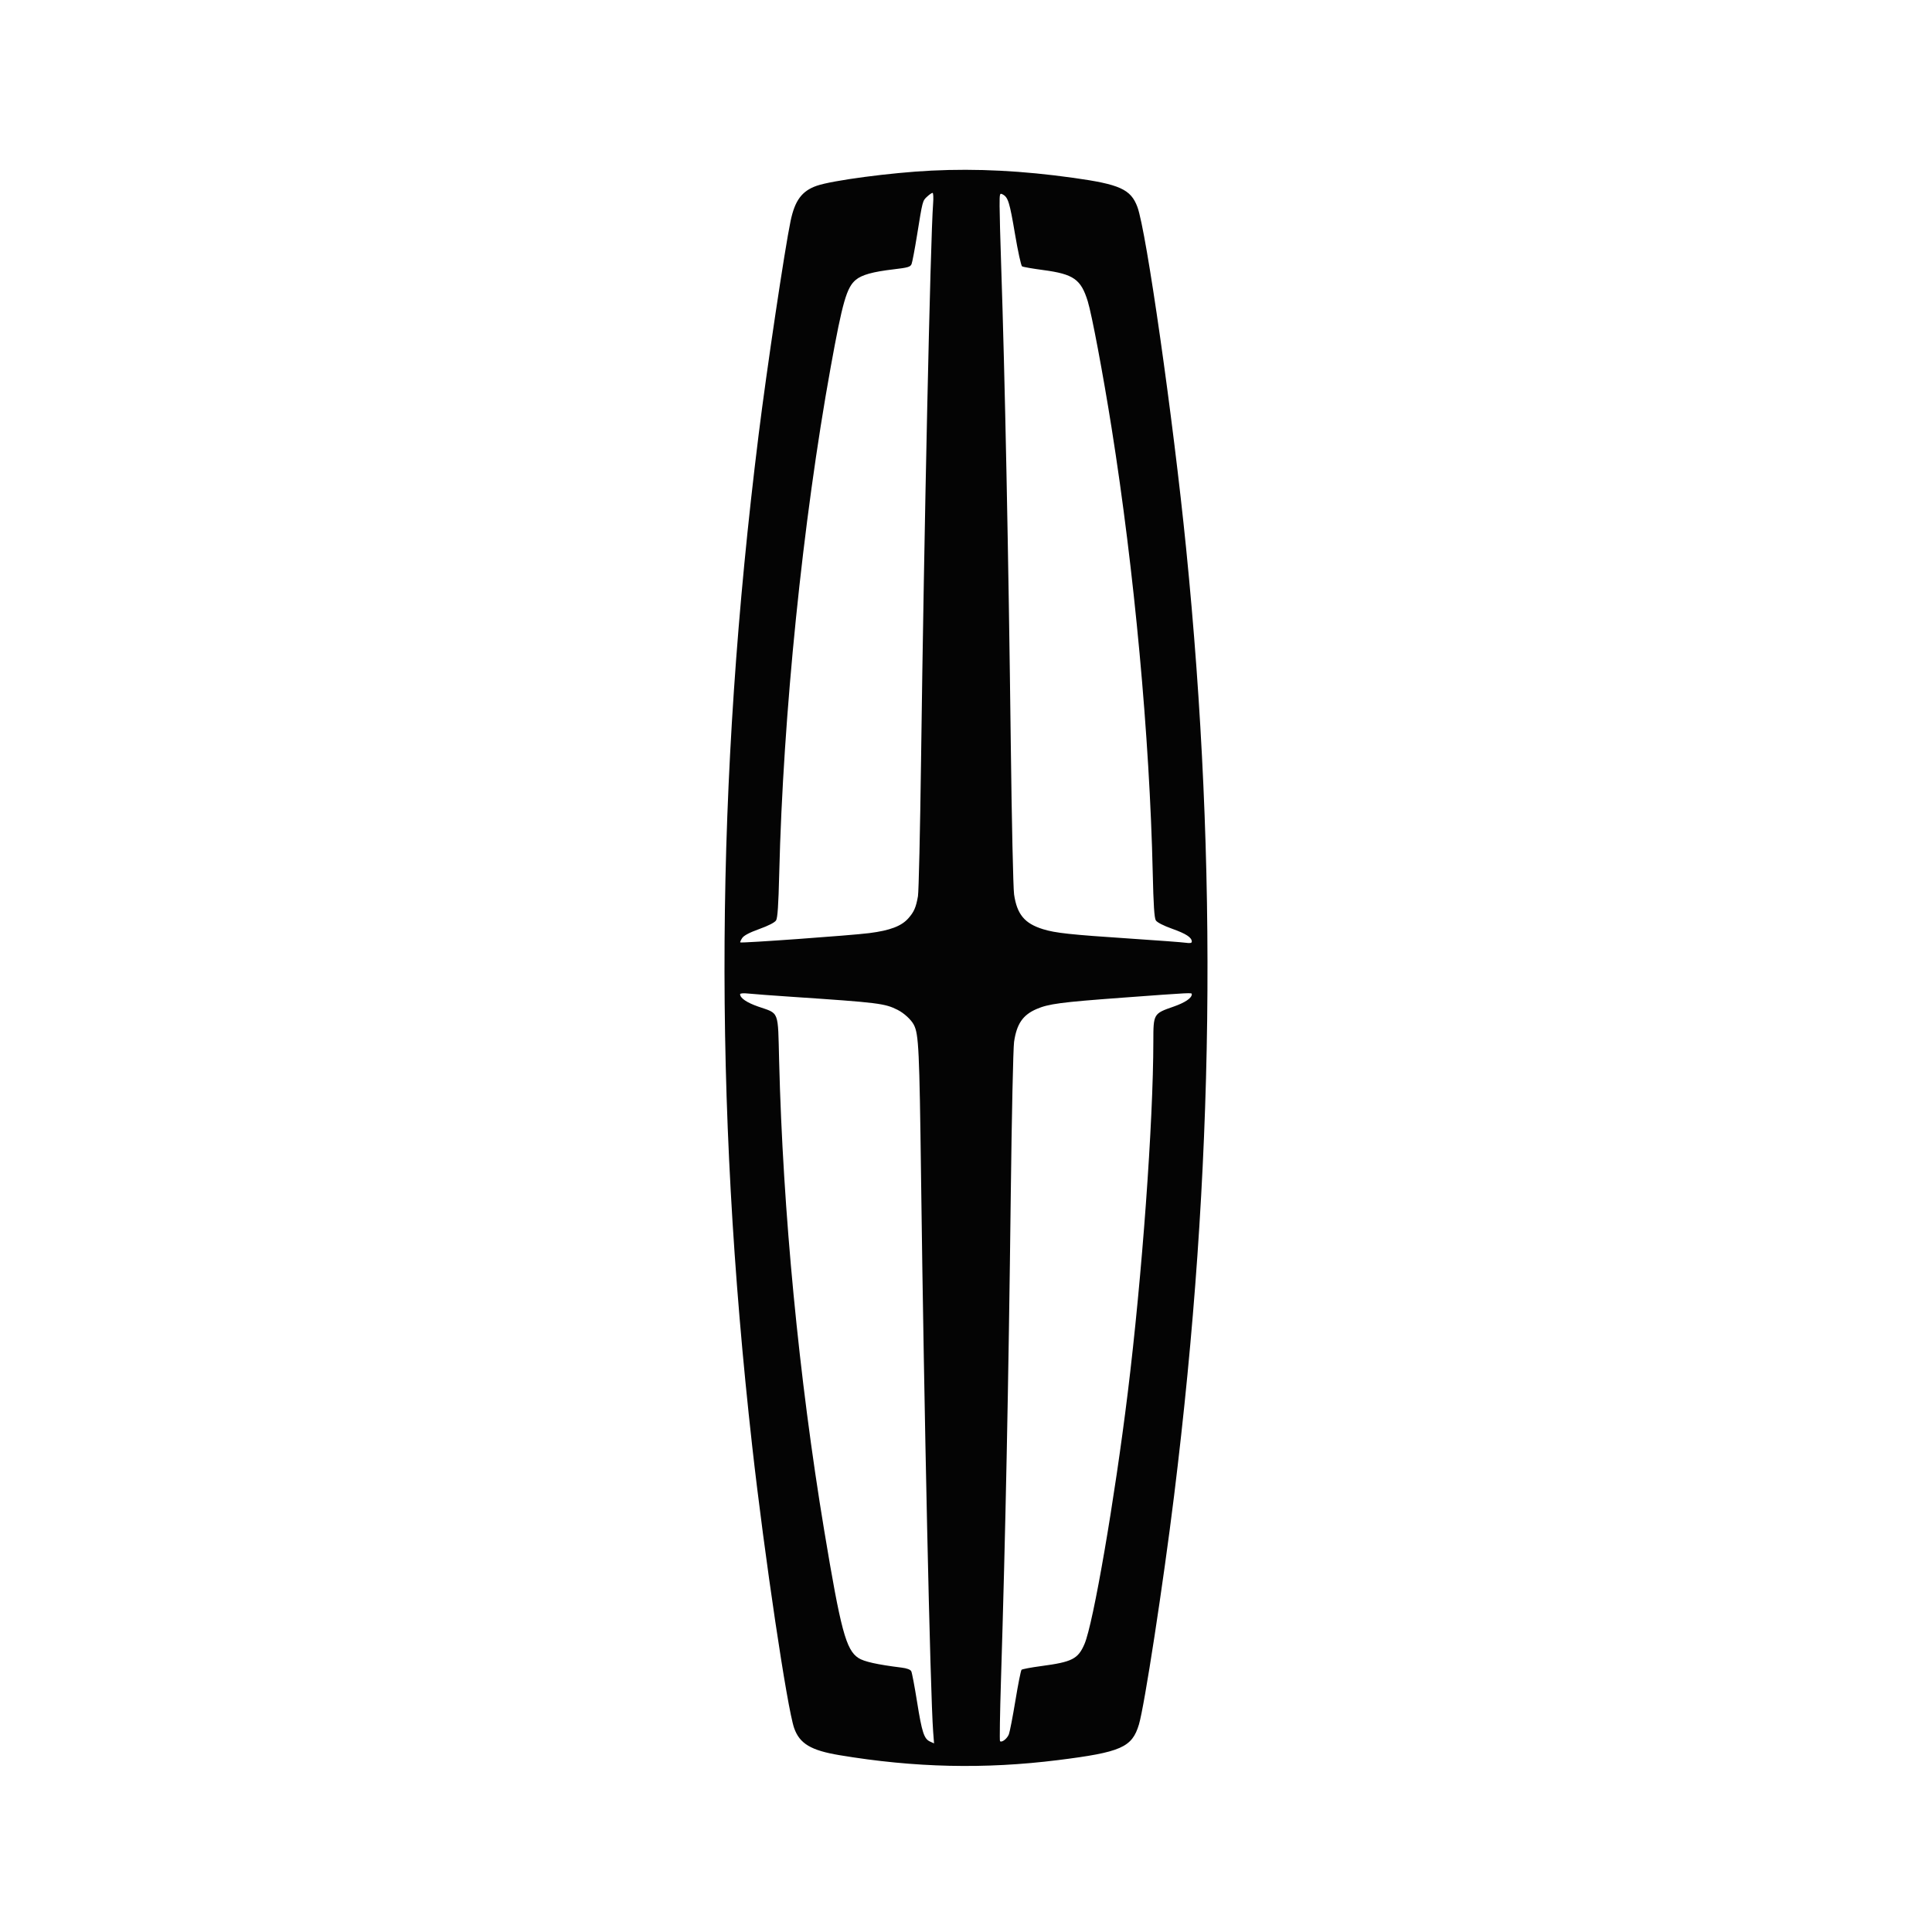 <svg width="512" height="512" viewBox="0 0 512 512" fill="none" xmlns="http://www.w3.org/2000/svg">
<path fill-rule="evenodd" clip-rule="evenodd" d="M246.86 45.213C236.187 45.733 220.48 47.813 216.407 49.245C212.504 50.618 210.648 53.128 209.511 58.571C207.97 65.948 203.195 97.886 201.042 115.224C189.561 207.668 189.033 291.244 199.347 383.305C202.595 412.292 208.62 452.767 210.462 457.975C211.917 462.088 214.908 463.874 222.452 465.134C242.381 468.462 260.926 468.882 280.395 466.445C297.099 464.354 300.002 463.077 301.825 457.018C303.276 452.199 308.24 419.904 311.139 396.423C321.798 310.108 322.814 230.078 314.33 145.27C310.909 111.073 303.771 61.081 301.416 54.825C299.66 50.16 296.766 48.849 284.427 47.126C270.941 45.243 258.859 44.628 246.86 45.213ZM245.697 52.107C244.479 53.231 244.504 53.136 243.025 62.328C242.425 66.052 241.772 69.495 241.574 69.98C241.262 70.741 240.609 70.932 236.82 71.375C231.304 72.019 228.373 72.835 226.782 74.171C224.373 76.191 223.274 80.016 220.148 97.261C212.734 138.168 207.524 189.448 206.5 231.597C206.3 239.864 206.069 243.269 205.668 243.912C205.321 244.466 203.651 245.326 201.228 246.197C198.6 247.142 197.13 247.919 196.682 248.601C196.317 249.155 196.093 249.671 196.183 249.746C196.476 249.993 225.51 247.902 230.367 247.284C235.864 246.584 238.9 245.431 240.737 243.346C242.234 241.645 242.744 240.472 243.267 237.522C243.472 236.358 243.842 220.172 244.087 201.552C244.89 140.706 246.566 63.337 247.284 53.97C247.404 52.399 247.339 51.114 247.137 51.114C246.936 51.114 246.288 51.56 245.697 52.107ZM264.903 54.59C264.903 56.518 265.089 63.523 265.314 70.156C266.306 99.376 267.257 146.691 267.871 197.32C268.116 217.569 268.508 235.438 268.742 237.029C269.517 242.318 271.519 244.727 276.395 246.24C279.693 247.263 283.625 247.686 299.709 248.75C306.83 249.221 313.372 249.713 314.247 249.843C315.37 250.01 315.839 249.922 315.839 249.547C315.839 248.439 314.344 247.457 310.658 246.143C308.301 245.302 306.642 244.449 306.301 243.904C305.905 243.268 305.678 239.781 305.489 231.38C304.672 195.264 300.62 151.419 294.586 113.42C292.311 99.095 289.338 83.296 288.265 79.835C286.457 73.998 284.517 72.638 276.464 71.566C273.643 71.19 271.12 70.75 270.859 70.589C270.597 70.427 269.757 66.598 268.994 62.08C267.558 53.579 267.16 52.289 265.74 51.532C264.935 51.102 264.901 51.228 264.903 54.59ZM196.134 263.469C196.134 264.496 197.891 265.699 200.933 266.755C206.594 268.72 206.138 267.535 206.479 281.191C207.468 320.922 211.722 365.211 218.431 405.632C222.814 432.041 224.204 437.224 227.482 439.381C228.949 440.346 232.462 441.13 238.908 441.93C240.353 442.109 241.269 442.455 241.498 442.907C241.693 443.293 242.384 446.94 243.034 451.013C244.326 459.116 244.88 460.809 246.474 461.533L247.532 462.013L247.298 458.946C246.523 448.768 244.879 373.552 244.093 312.212C243.654 278.074 243.466 274.057 242.18 271.587C241.467 270.216 239.576 268.478 237.862 267.616C234.469 265.91 232.791 265.702 210.142 264.186C204.889 263.835 199.589 263.438 198.363 263.305C197.051 263.163 196.134 263.23 196.134 263.469ZM297.367 264.402C281.045 265.607 277.867 266.029 274.669 267.416C271.048 268.988 269.44 271.345 268.741 276.1C268.507 277.691 268.115 295.75 267.87 316.232C267.253 367.706 266.465 406.782 265.264 445.413C264.995 454.087 264.882 461.291 265.013 461.422C265.475 461.882 266.911 460.767 267.363 459.598C267.613 458.95 268.395 454.914 269.1 450.63C269.805 446.346 270.533 442.692 270.718 442.51C270.904 442.328 273.253 441.886 275.938 441.528C284.148 440.435 285.688 439.649 287.4 435.683C289.729 430.29 295.377 397.495 298.862 369.129C302.668 338.159 305.632 297.437 305.647 275.906C305.652 268.676 305.692 268.607 310.958 266.782C314.038 265.714 315.839 264.503 315.839 263.5C315.839 263.03 316.247 263.01 297.367 264.402Z" fill="#040404"/>
</svg>
